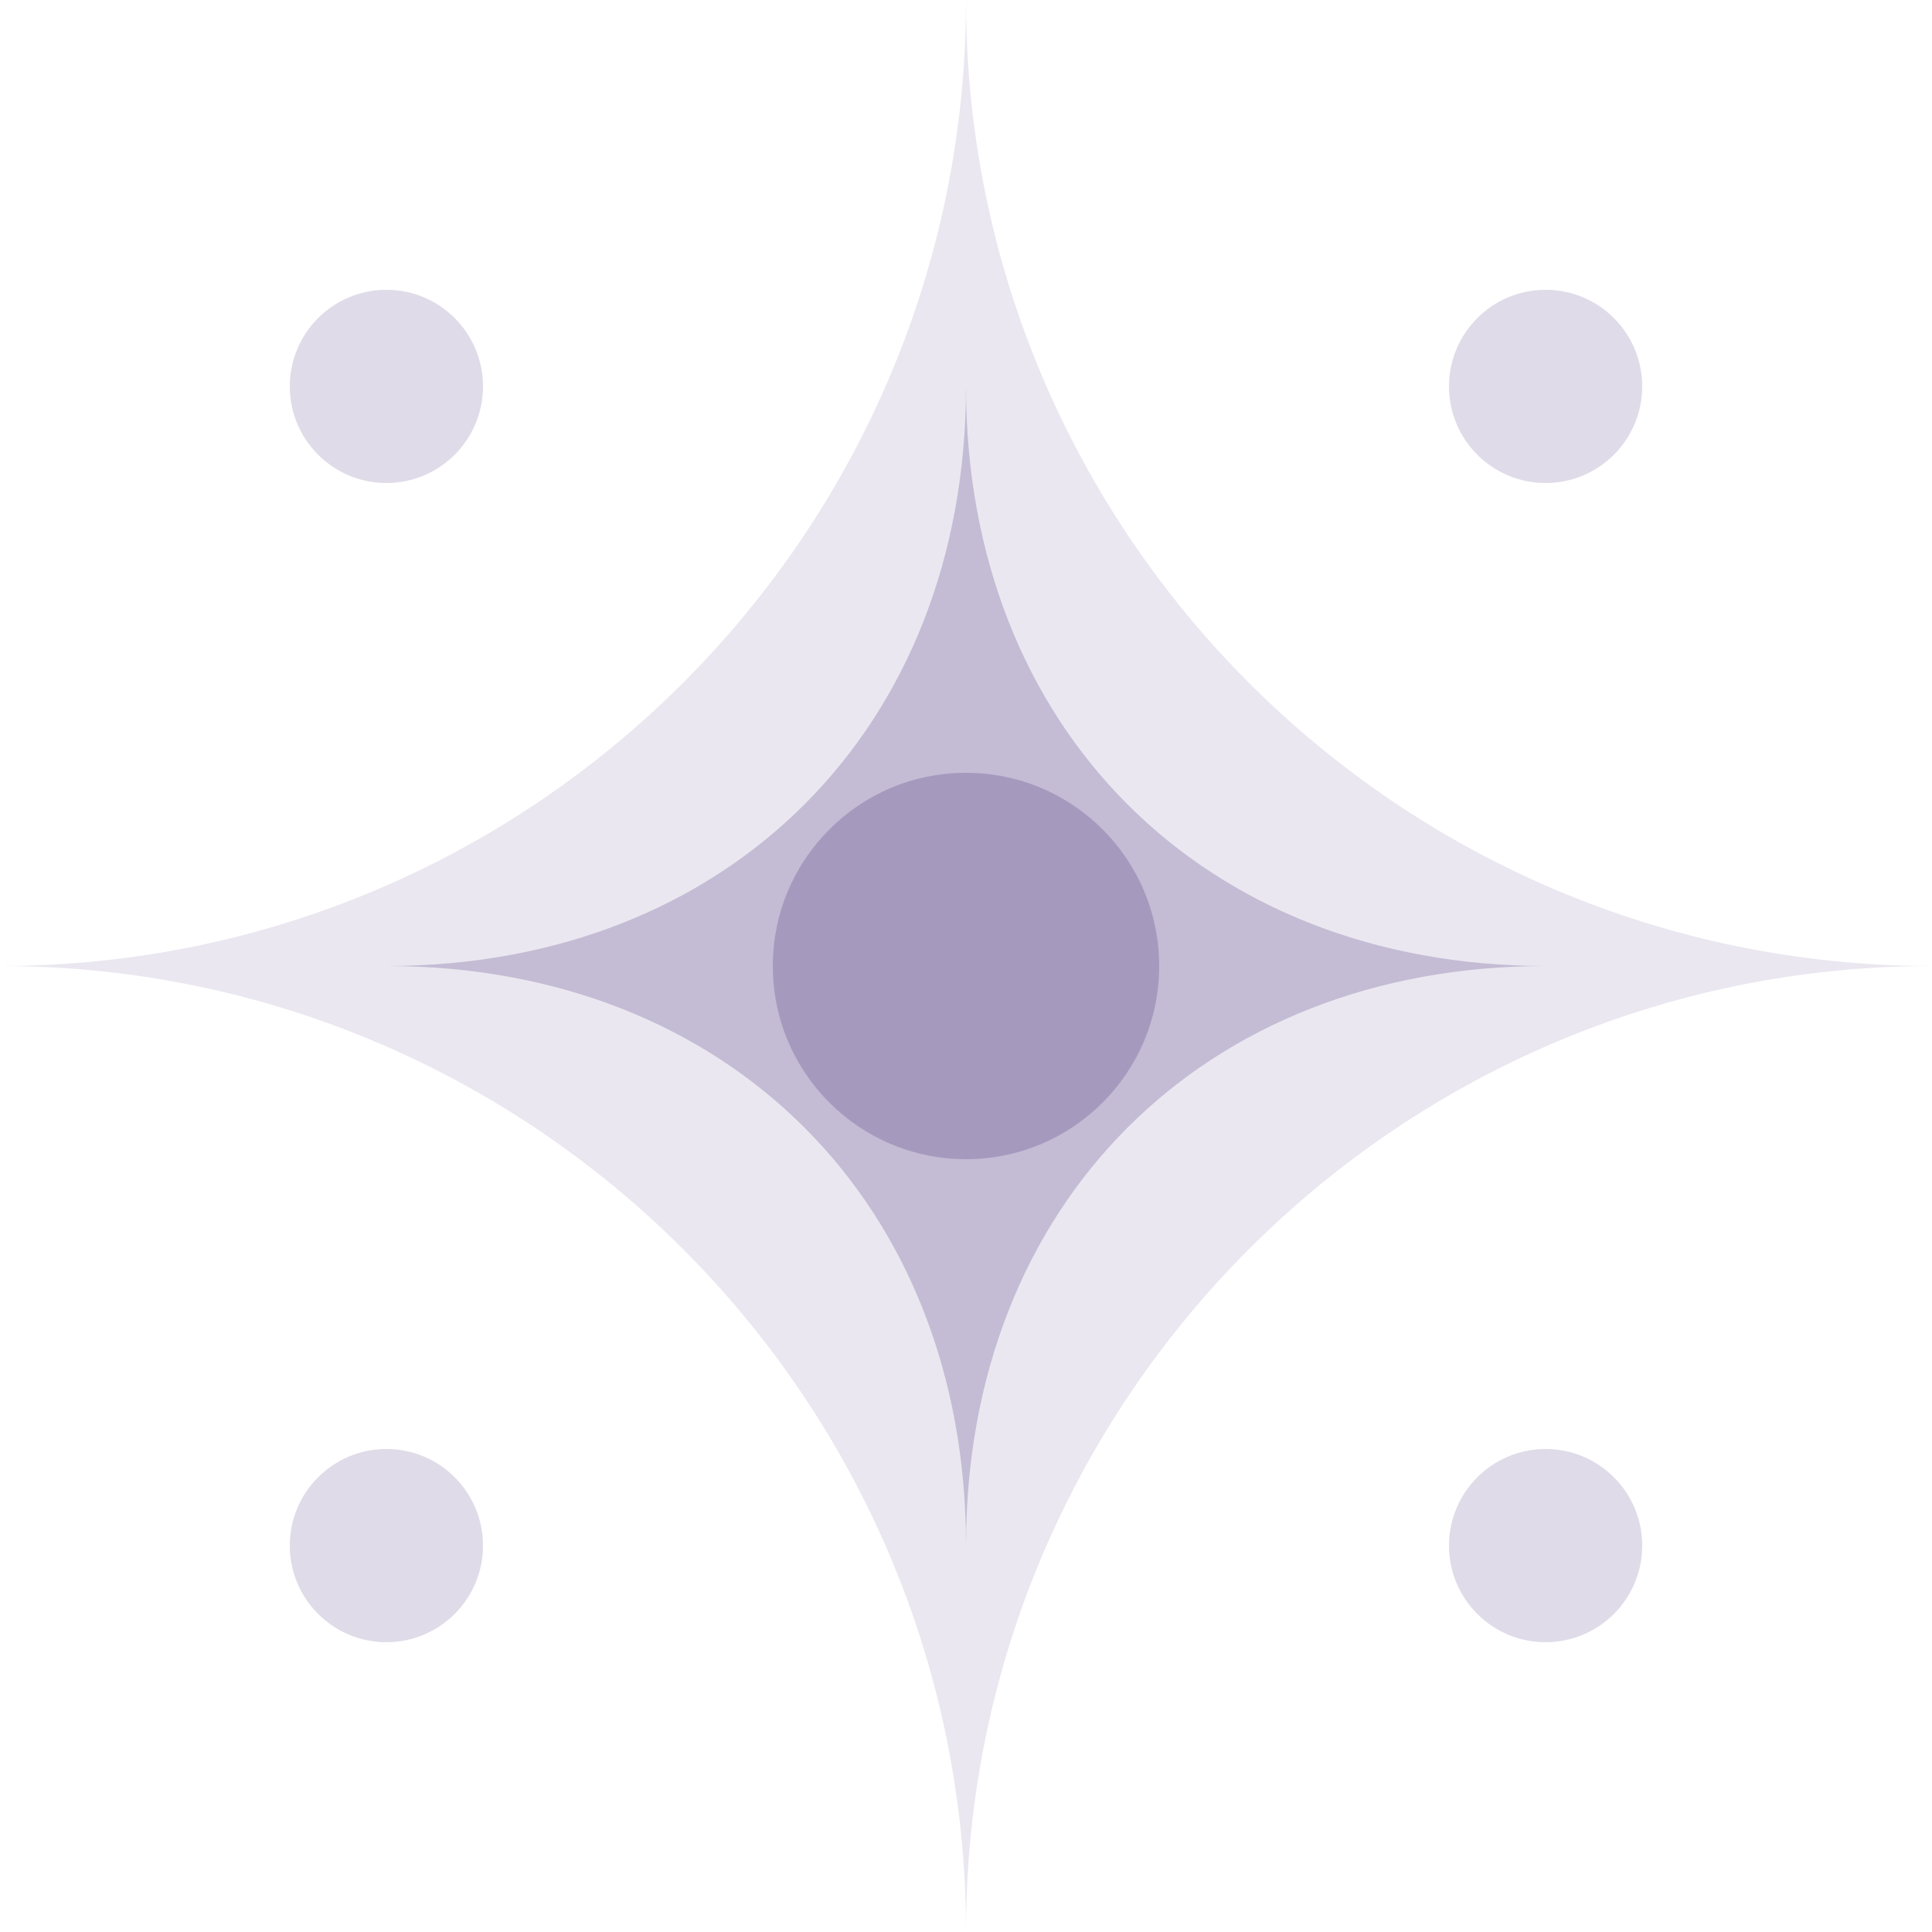 
<svg width="100" height="100" viewBox="0 0 100 100" xmlns="http://www.w3.org/2000/svg">
  <g fill="#2E1065" fill-opacity="0.1">
    <path d="M50 0C50 27.6 27.6 50 0 50C27.6 50 50 72.4 50 100C50 72.4 72.4 50 100 50C72.4 50 50 27.6 50 0Z" />
    <path d="M50 20C50 37.7 37.7 50 20 50C37.7 50 50 62.3 50 80C50 62.3 62.3 50 80 50C62.3 50 50 37.7 50 20Z" fill-opacity="0.2" />
    <circle cx="50" cy="50" r="10" fill-opacity="0.2" />
    <circle cx="20" cy="20" r="5" fill-opacity="0.15" />
    <circle cx="80" cy="20" r="5" fill-opacity="0.15" />
    <circle cx="20" cy="80" r="5" fill-opacity="0.15" />
    <circle cx="80" cy="80" r="5" fill-opacity="0.15" />
  </g>
</svg>
